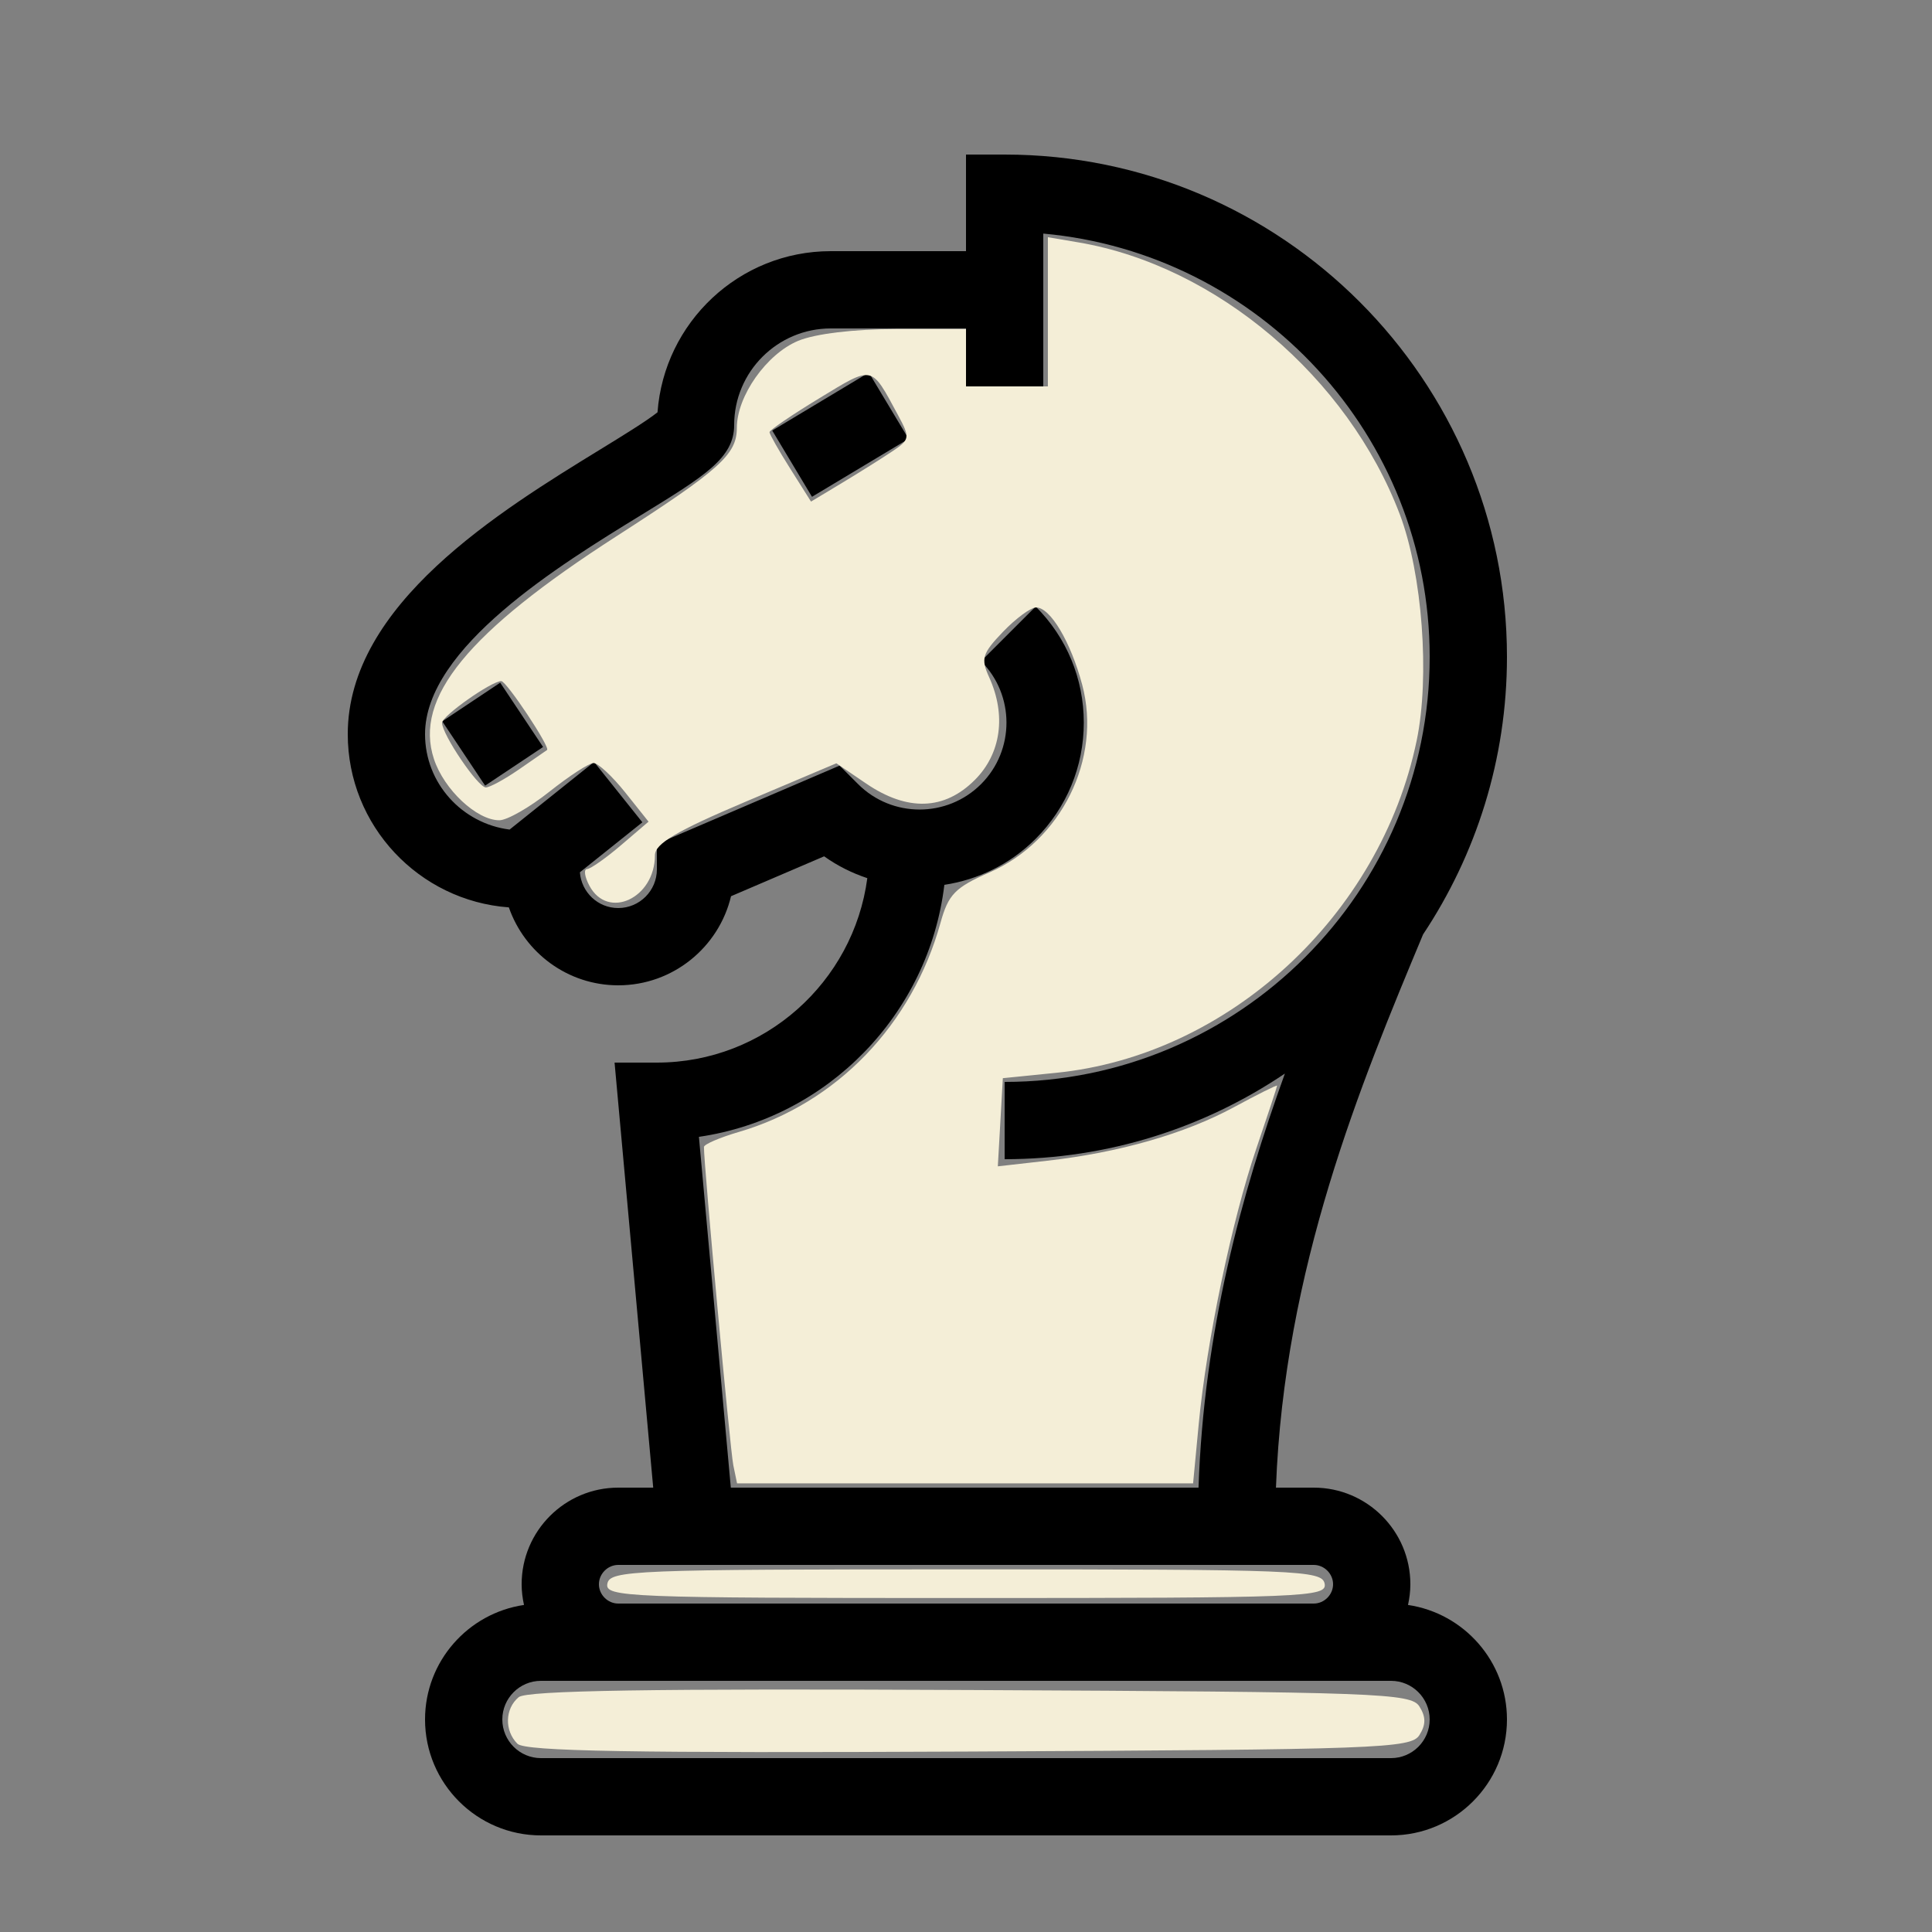 <?xml version="1.0" encoding="UTF-8" standalone="no"?>
<svg
   xmlns:dc="http://purl.org/dc/elements/1.1/"
   xmlns:cc="http://creativecommons.org/ns#"
   xmlns:rdf="http://www.w3.org/1999/02/22-rdf-syntax-ns#"
   xmlns:svg="http://www.w3.org/2000/svg"
   xmlns="http://www.w3.org/2000/svg"
   xmlns:sodipodi="http://sodipodi.sourceforge.net/DTD/sodipodi-0.dtd"
   xmlns:inkscape="http://www.inkscape.org/namespaces/inkscape"
   version="1.1"
   x="0px"
   y="0px"
   viewBox="0 0 100 100"
   enable-background="new 0 0 100 100"
   xml:space="preserve"
   id="svg2"
   inkscape:version="0.91 r13725"
   sodipodi:docname="w_knight.svg"><rect x="0" y="0" width="100" height="100" fill="#808080" stroke="none"/><defs
     id="defs40" /><sodipodi:namedview
     pagecolor="#ffffff"
     bordercolor="#666666"
     borderopacity="1"
     objecttolerance="10"
     gridtolerance="10"
     guidetolerance="10"
     inkscape:pageopacity="0"
     inkscape:pageshadow="2"
     inkscape:window-width="1680"
     inkscape:window-height="988"
     id="namedview38"
     showgrid="false"
     inkscape:zoom="2.36"
     inkscape:cx="50"
     inkscape:cy="50"
     inkscape:window-x="-8"
     inkscape:window-y="-8"
     inkscape:window-maximized="1"
     inkscape:current-layer="svg2" /><g
     display="none"
     id="g4"><g
       display="inline"
       id="g6"><path
         fill="#000000"
         stroke="#E00C02"
         stroke-width="4"
         stroke-miterlimit="10"
         d="M76,89c0,2.2-1.8,4-4,4H28c-2.2,0-4-1.8-4-4l0,0    c0-2.2,1.8-4,4-4h44C74.2,85,76,86.8,76,89L76,89z"
         id="path8" /></g><path
       display="inline"
       fill="#000000"
       stroke="#E00C02"
       stroke-width="4"
       stroke-miterlimit="10"
       d="M20,38c0-8.24,16-14.169,16-16"
       id="path10" /><path
       display="inline"
       fill="#000000"
       stroke="#E00C02"
       stroke-width="4"
       stroke-miterlimit="10"
       d="M76,34c0,9-12,24-12,45H36l-2-22   c7.18,0,13-5.82,13-13"
       id="path12" /><g
       display="inline"
       id="g14"><path
         fill="#000000"
         d="M71,82c0,1.65-1.35,3-3,3H32c-1.65,0-3-1.35-3-3l0,0c0-1.65,1.35-3,3-3h36C69.65,79,71,80.35,71,82L71,82z    "
         id="path16" /><path
         fill="#000000"
         stroke="#E00C02"
         stroke-width="4"
         stroke-miterlimit="10"
         d="M71,82c0,1.65-1.35,3-3,3H32c-1.65,0-3-1.35-3-3    l0,0c0-1.65,1.35-3,3-3h36C69.65,79,71,80.35,71,82L71,82z"
         id="path18" /></g><line
       display="inline"
       fill="#000000"
       stroke="#E00C02"
       stroke-width="4"
       stroke-miterlimit="10"
       x1="27"
       y1="45"
       x2="32"
       y2="41"
       id="line20" /><line
       display="inline"
       fill="#000000"
       stroke="#E00C02"
       stroke-width="4"
       stroke-miterlimit="10"
       x1="41"
       y1="24"
       x2="46"
       y2="21"
       id="line22" /><line
       display="inline"
       fill="#000000"
       stroke="#E00C02"
       stroke-width="4"
       stroke-miterlimit="10"
       x1="24"
       y1="39"
       x2="27"
       y2="37"
       id="line24" /><path
       display="inline"
       fill="#000000"
       stroke="#E00C02"
       stroke-width="4"
       stroke-miterlimit="10"
       d="M52,20V10   c13.255,0,24,10.745,24,24S65.255,58,52,58"
       id="path26" /><path
       display="inline"
       fill="#000000"
       stroke="#E00C02"
       stroke-width="4"
       stroke-miterlimit="10"
       d="M36,22c0-3.866,3.134-7,7-7h9"
       id="path28" /><path
       display="inline"
       fill="#000000"
       stroke="#E00C02"
       stroke-width="4"
       stroke-miterlimit="10"
       d="M20,38c0,3.866,3.134,7,7,7"
       id="path30" /><path
       display="inline"
       fill="#000000"
       stroke="#E00C02"
       stroke-width="4"
       stroke-miterlimit="10"
       d="M28,45c0,2.209,1.791,4,4,4   s4-1.791,4-4l7-3c2.539,2.539,6.654,2.539,9.192,0s2.539-6.654,0-9.192"
       id="path32" /></g><g
     id="g34"><path
       d="M72.878,83.072C72.954,82.726,73,82.369,73,82c0-2.757-2.243-5-5-5h-1.957c0.426-11.358,4.38-20.888,7.615-28.635   C76.398,44.246,78,39.307,78,34C78,19.664,66.336,8,52,8h-2v5h-7c-4.74,0-8.626,3.686-8.967,8.34   c-0.568,0.454-1.87,1.254-2.954,1.918C25.871,26.453,18,31.281,18,38c0,4.739,3.685,8.625,8.338,8.966   C27.154,49.311,29.381,51,32,51c2.831,0,5.21-1.971,5.838-4.612l4.819-2.065c0.695,0.497,1.451,0.869,2.235,1.131   C44.178,50.833,39.571,55,34,55h-2.19l2,22H32c-2.757,0-5,2.243-5,5c0,0.369,0.046,0.726,0.122,1.072C24.229,83.499,22,85.99,22,89   c0,3.309,2.691,6,6,6h44c3.309,0,6-2.691,6-6C78,85.99,75.771,83.499,72.878,83.072z M36.176,58.843   c6.657-0.972,11.896-6.335,12.704-13.044c1.731-0.262,3.397-1.054,4.727-2.385c1.605-1.605,2.49-3.74,2.49-6.01   s-0.884-4.405-2.49-6.01l-2.828,2.828c1.754,1.755,1.754,4.609,0,6.364c-1.755,1.754-4.609,1.754-6.364,0l-0.958-0.958L34,43.681   V45c0,1.103-0.897,2-2,2c-1.052,0-1.907-0.818-1.985-1.851l3.234-2.587l-2.499-3.123l-4.373,3.499C23.917,42.626,22,40.543,22,38   c0-4.48,6.993-8.77,11.171-11.332C36.487,24.634,38,23.706,38,22c0-2.757,2.243-5,5-5h7v3h4v-7.91C65.198,13.104,74,22.543,74,34   c0,12.131-9.869,22-22,22v4c5.367,0,10.36-1.635,14.506-4.433C64.25,61.81,62.313,68.913,62.035,77H37.827L36.176,58.843z M32,81   h36c0.542,0,1,0.458,1,1s-0.458,1-1,1H32c-0.542,0-1-0.458-1-1S31.458,81,32,81z M72,91H28c-1.103,0-2-0.897-2-2s0.897-2,2-2h44   c1.103,0,2,0.897,2,2S73.103,91,72,91z M44.971,19.285l2.058,3.43l-5,3l-2.058-3.43L44.971,19.285z M25.891,35.336l2.219,3.328   l-3,2l-2.219-3.328L25.891,35.336z"
       id="path36" /></g><path
     style="fill:#f4eed7"
     d="m 37.954,75.826 c -0.162,-0.784 -1.531,-15.626 -1.518,-16.458 0.002,-0.138 0.814,-0.488 1.805,-0.778 5.063,-1.483 8.98,-5.548 10.443,-10.838 0.403,-1.457 0.754,-1.817 2.522,-2.59 3.726,-1.628 5.833,-5.886 4.809,-9.717 -0.596,-2.23 -1.653,-4.004 -2.384,-4.004 -0.279,0 -1.052,0.568 -1.718,1.263 -1.074,1.121 -1.154,1.386 -0.715,2.35 0.895,1.965 0.617,3.957 -0.743,5.317 -1.573,1.573 -3.487,1.637 -5.619,0.188 l -1.546,-1.051 -4.696,1.988 c -3.577,1.514 -4.696,2.175 -4.696,2.773 0,2.226 -2.436,3.36 -3.39,1.578 -0.249,-0.466 -0.304,-0.855 -0.121,-0.865 0.183,-0.009 0.973,-0.565 1.757,-1.235 l 1.424,-1.218 -1.212,-1.519 c -0.667,-0.835 -1.403,-1.517 -1.636,-1.515 -0.233,0.002 -1.261,0.67 -2.284,1.483 -1.023,0.813 -2.189,1.479 -2.591,1.479 -1.169,0 -2.862,-1.585 -3.384,-3.168 -1.045,-3.166 1.746,-6.575 9.439,-11.527 5.369,-3.457 6.236,-4.237 6.238,-5.612 0.002,-1.648 1.533,-3.822 3.172,-4.507 0.884,-0.369 2.888,-0.61 5.075,-0.61 l 3.615,0 0,1.483 L 50,20 l 2.119,0 2.119,0 0,-3.861 0,-3.861 1.589,0.269 c 7.124,1.208 13.943,6.984 16.631,14.088 1.161,3.069 1.557,8.389 0.869,11.696 -1.884,9.064 -9.742,16.305 -18.666,17.198 l -2.754,0.276 -0.13,2.282 -0.13,2.282 2.552,-0.289 c 3.731,-0.422 7.128,-1.396 9.667,-2.771 1.23,-0.666 2.236,-1.168 2.236,-1.114 0,0.053 -0.482,1.513 -1.072,3.243 -1.268,3.724 -2.577,9.981 -2.984,14.269 l -0.292,3.072 -11.802,0 -11.802,0 -0.197,-0.953 z m -11.113,-35.986 c 0.735,-0.507 1.399,-0.966 1.474,-1.02 0.184,-0.131 -2.098,-3.566 -2.369,-3.566 -0.508,0 -3.066,1.802 -3.066,2.159 0,0.598 1.856,3.338 2.265,3.344 0.197,0.003 0.96,-0.41 1.695,-0.917 z m 19.331,-16.469 c 0.933,-0.627 0.945,-0.706 0.297,-1.907 -1.395,-2.585 -1.255,-2.555 -4.052,-0.856 -1.423,0.864 -2.587,1.657 -2.587,1.761 0,0.104 0.483,0.955 1.074,1.891 l 1.074,1.702 1.61,-0.969 c 0.886,-0.533 2.048,-1.263 2.584,-1.623 z"
     id="path3370"
     inkscape:connector-curvature="0" /><path
     style="fill:#f4eed7"
     d="M 31.437,81.97 C 31.57,81.278 32.793,81.229 50,81.229 c 17.207,0 18.43,0.049 18.563,0.742 0.134,0.697 -0.976,0.742 -18.563,0.742 -17.587,0 -18.698,-0.044 -18.563,-0.742 z"
     id="path3372"
     inkscape:connector-curvature="0" /><path
     style="fill:#f4eed7"
     d="m 26.783,90.258 c -0.68,-0.68 -0.65,-1.82 0.065,-2.413 0.418,-0.347 6.889,-0.449 23.365,-0.37 21.172,0.102 22.821,0.162 23.255,0.851 0.341,0.541 0.341,0.942 0,1.483 -0.435,0.689 -2.086,0.749 -23.32,0.851 -17.422,0.084 -22.975,-0.012 -23.365,-0.403 z"
     id="path3374"
     inkscape:connector-curvature="0" /></svg>